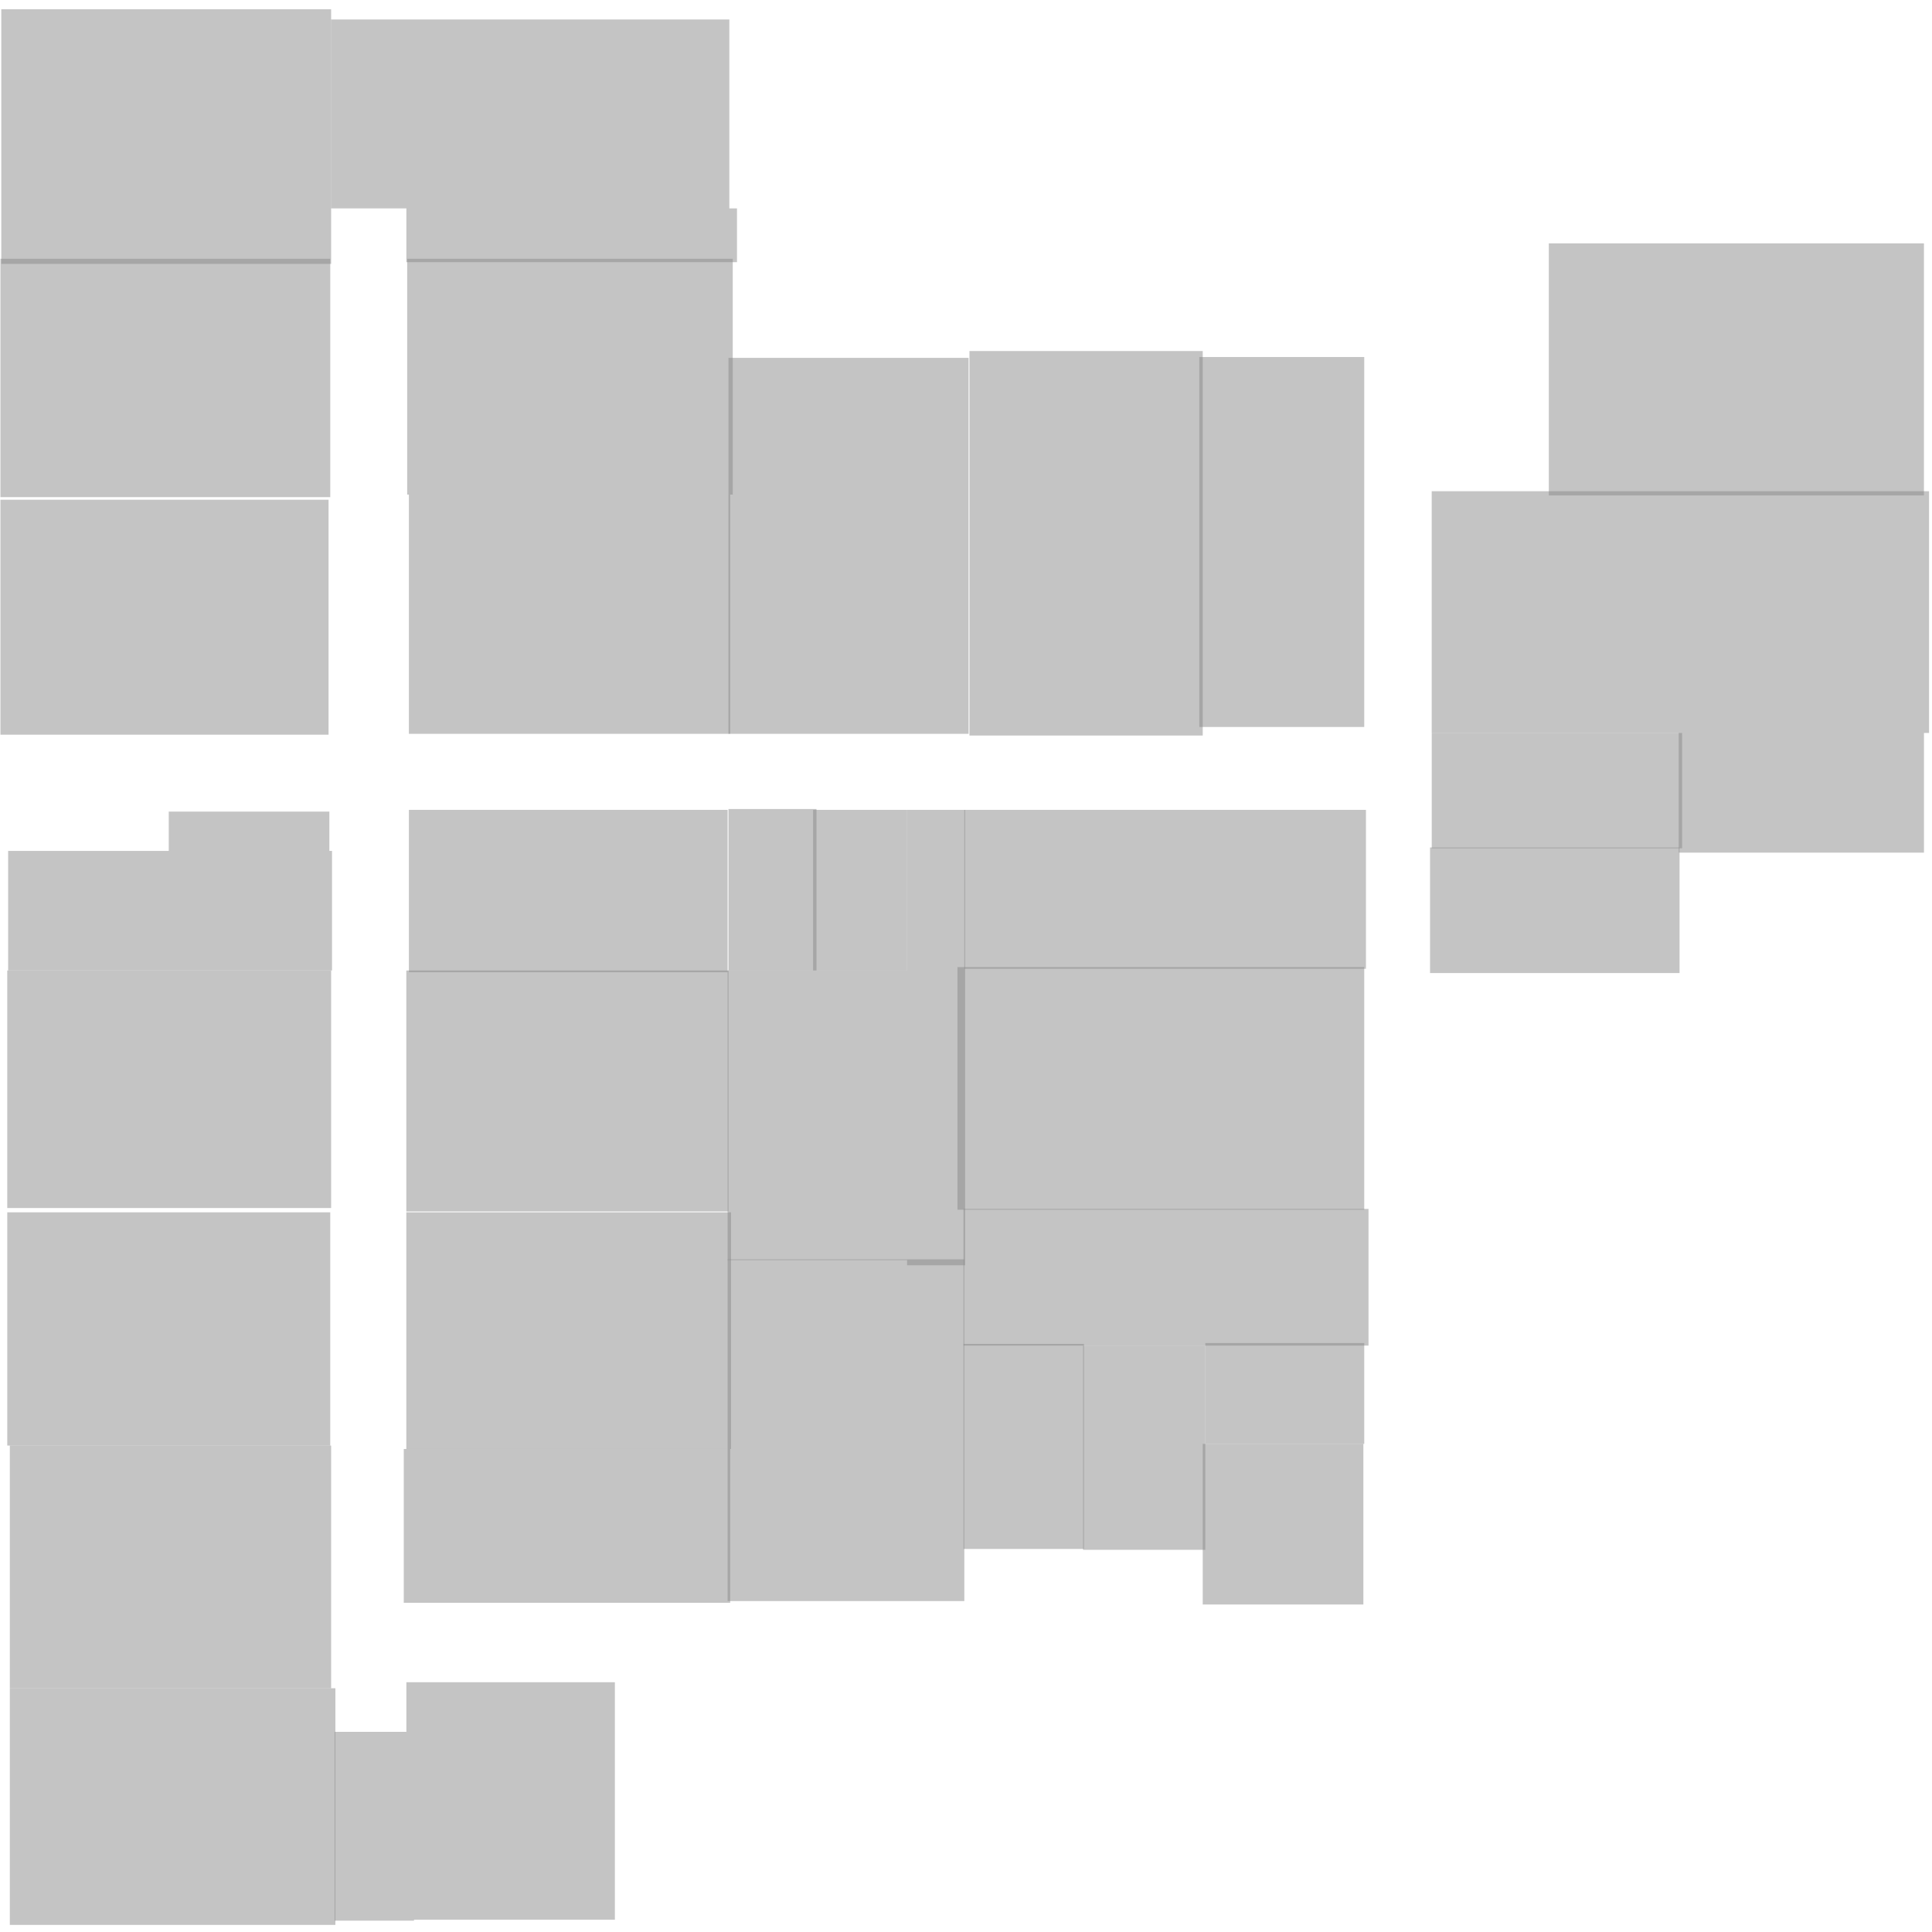 <?xml version="1.0" encoding="UTF-8"?>
<svg xmlns="http://www.w3.org/2000/svg"
     xmlns:xlink="http://www.w3.org/1999/xlink"
     viewBox="0 0 8192 8192"
     version="1.1">
<g id="surface0">
<g id="room_M08">
<rect width="1398.59" height="1010.801" x="1.813" y="1097.186" id="M08" style="opacity:0.493;fill:#888;fill-opacity:1;stroke:none">
  <title id="title15682">Lab M08</title>
</rect>
</g>
<rect width="1391.343" height="996.309" x="1.813" y="2118.856" id="M07" style="opacity:0.493;fill:#888;fill-opacity:1;stroke:none">
  <title id="title15699">Lab M07</title>
</rect>
<path d="m 715.528,3441.318 0,166.685 -681.054,0 0,506.963 1373.337,0 0,-506.963 -11.229,0 0,-166.685 -681.054,0 z" id="rect15701" style="opacity:0.493;fill:#888;fill-opacity:1;stroke:none" />
<rect width="1373.227" height="1007.178" x="30.799" y="4115.098" id="M05" style="opacity:0.493;fill:#888;fill-opacity:1;stroke:none" />
<rect width="1369.604" height="989.063" x="30.799" y="5140.391" id="M04" style="opacity:0.493;fill:#888;fill-opacity:1;stroke:none">
  <title id="title15716">Lab M04</title>
</rect>
<rect width="1362.357" height="1028.916" x="41.669" y="6129.454" id="M03" style="opacity:0.493;fill:#888;fill-opacity:1;stroke:none">
  <title id="title15720">Lab M03</title>
</rect>
<rect width="1380.474" height="1003.555" x="41.669" y="7158.369" id="M02" style="opacity:0.493;fill:#888;fill-opacity:1;stroke:none">
  <title id="title15724">Lab M02</title>
</rect>
<path d="m 1403.924,82.579 0,801.036 319.15,0 0,228.004 1401.84,0 0,-228.004 -32.39,0 0,-801.036 -1688.6,0 z" id="N01" style="opacity:0.493;fill:#888;fill-opacity:1;stroke:none">
  <title id="title15733">Lab N01</title>
</path>
<rect width="1380.474" height="999.932" x="1726.499" y="1097.186" id="N02" style="opacity:0.493;fill:#888;fill-opacity:1;stroke:none">
  <title id="title15737">Lab N02</title>
</rect>
<rect width="1362.357" height="1014.424" x="1733.746" y="2097.119" id="N03" style="opacity:0.493;fill:#888;fill-opacity:1;stroke:none">
<title id="title15741">Lab N03</title>
</rect>
<rect width="1351.487" height="688.359" x="1733.746" y="3433.984" id="L09" style="opacity:0.493;fill:#888;fill-opacity:1;stroke:none">
  <title id="title15745">Lab L09</title>
</rect>
<rect width="1365.98" height="1021.67" x="1722.876" y="4115.098" id="L08" style="opacity:0.493;fill:#888;fill-opacity:1;stroke:none">
  <title id="title15749">Lab L08</title>
</rect>
<rect width="1376.85" height="1003.555" x="1722.876" y="5140.391" id="L07" style="opacity:0.493;fill:#888;fill-opacity:1;stroke:none">
  <title id="title15753">Lab L07</title>
</rect>
<rect width="1384.097" height="652.13" x="1712.006" y="6143.945" id="L06" style="opacity:0.493;fill:#888;fill-opacity:1;stroke:none">
  <title id="title15757">Lab L06</title>
</rect>
<path d="m 1723.073,7132.994 0,210.299 -304.466,0 0,800.605 336.856,0 0,-3.886 851.642,0 0,-1007.017 -884.032,0 z" id="M01" style="opacity:0.493;fill:#888;fill-opacity:1;stroke:none">
  <title id="title15764">Lab M01 and Offices</title>
</path>
<rect width="1018.144" height="1594.095" x="3088.856" y="1517.448" id="N04" style="opacity:0.493;fill:#888;fill-opacity:1;stroke:none">
  <title id="title15787">Lab N04</title>
</rect>
<rect width="989.158" height="1630.324" x="4110.624" y="1488.464" id="N05" style="opacity:0.493;fill:#888;fill-opacity:1;stroke:none">
  <title id="title15791">Lab N05</title>
</rect>
<rect width="699.295" height="1568.734" x="5085.289" y="1513.825" id="N06" style="opacity:0.493;fill:#888;fill-opacity:1;stroke:none">
  <title id="title15795">Lab N06</title>
</rect>
<rect width="373.199" height="684.736" x="3088.856" y="3430.361" id="L10" style="opacity:0.493;fill:#888;fill-opacity:1;stroke:none">
  <title id="title15799">Elec L10</title>
</rect>
<rect width="398.562" height="681.113" x="3447.562" y="3433.984" id="L11" style="opacity:0.493;fill:#888;fill-opacity:1;stroke:none">
  <title id="title15803">Elec L11</title>
</rect>
<path d="m 3846.131,3433.977 0,680.989 -760.949,0 0,1228.112 760.949,0 0,22.023 246.164,0 0,-1931.124 -246.164,0 z" id="L12" style="opacity:0.493;fill:#888;fill-opacity:1;stroke:none">
  <title id="title15810">Mechanical L12</title>
</path>
<rect width="1003.652" height="1449.177" x="3085.233" y="5339.652" id="L05" style="opacity:0.493;fill:#888;fill-opacity:1;stroke:none">
  <title id="title15814">Lab L05</title>
</rect>
<rect width="1702.947" height="673.867" x="4088.884" y="3433.984" id="L13" style="opacity:0.493;fill:#888;fill-opacity:1;stroke:none">
  <title id="title15818">Lab L13</title>
</rect>
<rect width="1724.686" height="1028.916" x="4059.898" y="4100.606" id="L14" style="opacity:0.493;fill:#888;fill-opacity:1;stroke:none">
  <title id="title15822">Lab L14</title>
</rect>
<rect width="1717.44" height="579.671" x="4085.261" y="5125.899" id="L15" style="opacity:0.493;fill:#888;fill-opacity:1;stroke:none">
  <title id="title15826">Lab L15</title>
</rect>
<rect width="681.179" height="681.113" x="5099.782" y="6122.208" id="L01" style="opacity:0.493;fill:#888;fill-opacity:1;stroke:none">
  <title id="title15830">Conf L01</title>
</rect>
<rect width="518.13" height="865.883" x="4592.521" y="5705.57" id="L04" style="opacity:0.493;fill:#888;fill-opacity:1;stroke:none">
  <title id="title15834">Mens Room L04</title>
</rect>
<rect width="510.884" height="869.506" x="4085.261" y="5698.323" id="L03" style="opacity:0.493;fill:#888;fill-opacity:1;stroke:none">
  <title id="title15838">Womens Room L03</title>
</rect>
<rect width="673.932" height="427.507" x="5110.652" y="5694.701" id="L16" style="opacity:0.493;fill:#888;fill-opacity:1;stroke:none">
  <title id="title15842">Break Room l16</title>
</rect>
<rect width="1590.624" height="1068.768" x="6567.215" y="1031.973" id="P06" style="opacity:0.493;fill:#888;fill-opacity:1;stroke:none">
  <title id="title15846">Office P06</title>
</rect>
<path d="m 6070.678,2082.795 0,1025.154 1047.277,0 0,507.395 1039.936,0 0,-507.395 21.593,0 0,-1025.154 -2108.806,0 z" id="P05" style="opacity:0.493;fill:#888;fill-opacity:1;stroke:none">
  <title id="title15853">Office P05</title>
</path>
<rect width="1061.624" height="489.097" x="6070.825" y="3107.92" id="P04" style="opacity:0.493;fill:#888;fill-opacity:1;stroke:none">
  <title id="title15857">Office P04</title>
</rect>
<rect width="1058.001" height="532.573" x="6063.577" y="3593.394" id="P03" style="opacity:0.493;fill:#888;fill-opacity:1;stroke:none">
  <title id="title15861">Office P03</title>
</rect>
<rect width="1398.59" height="1079.637" x="5.436" y="39.287" id="M09" style="opacity:0.493;fill:#888;fill-opacity:1;stroke:none">
  <title id="title15678">
    Lab M09
  </title>
</rect>
</g>
</svg>
